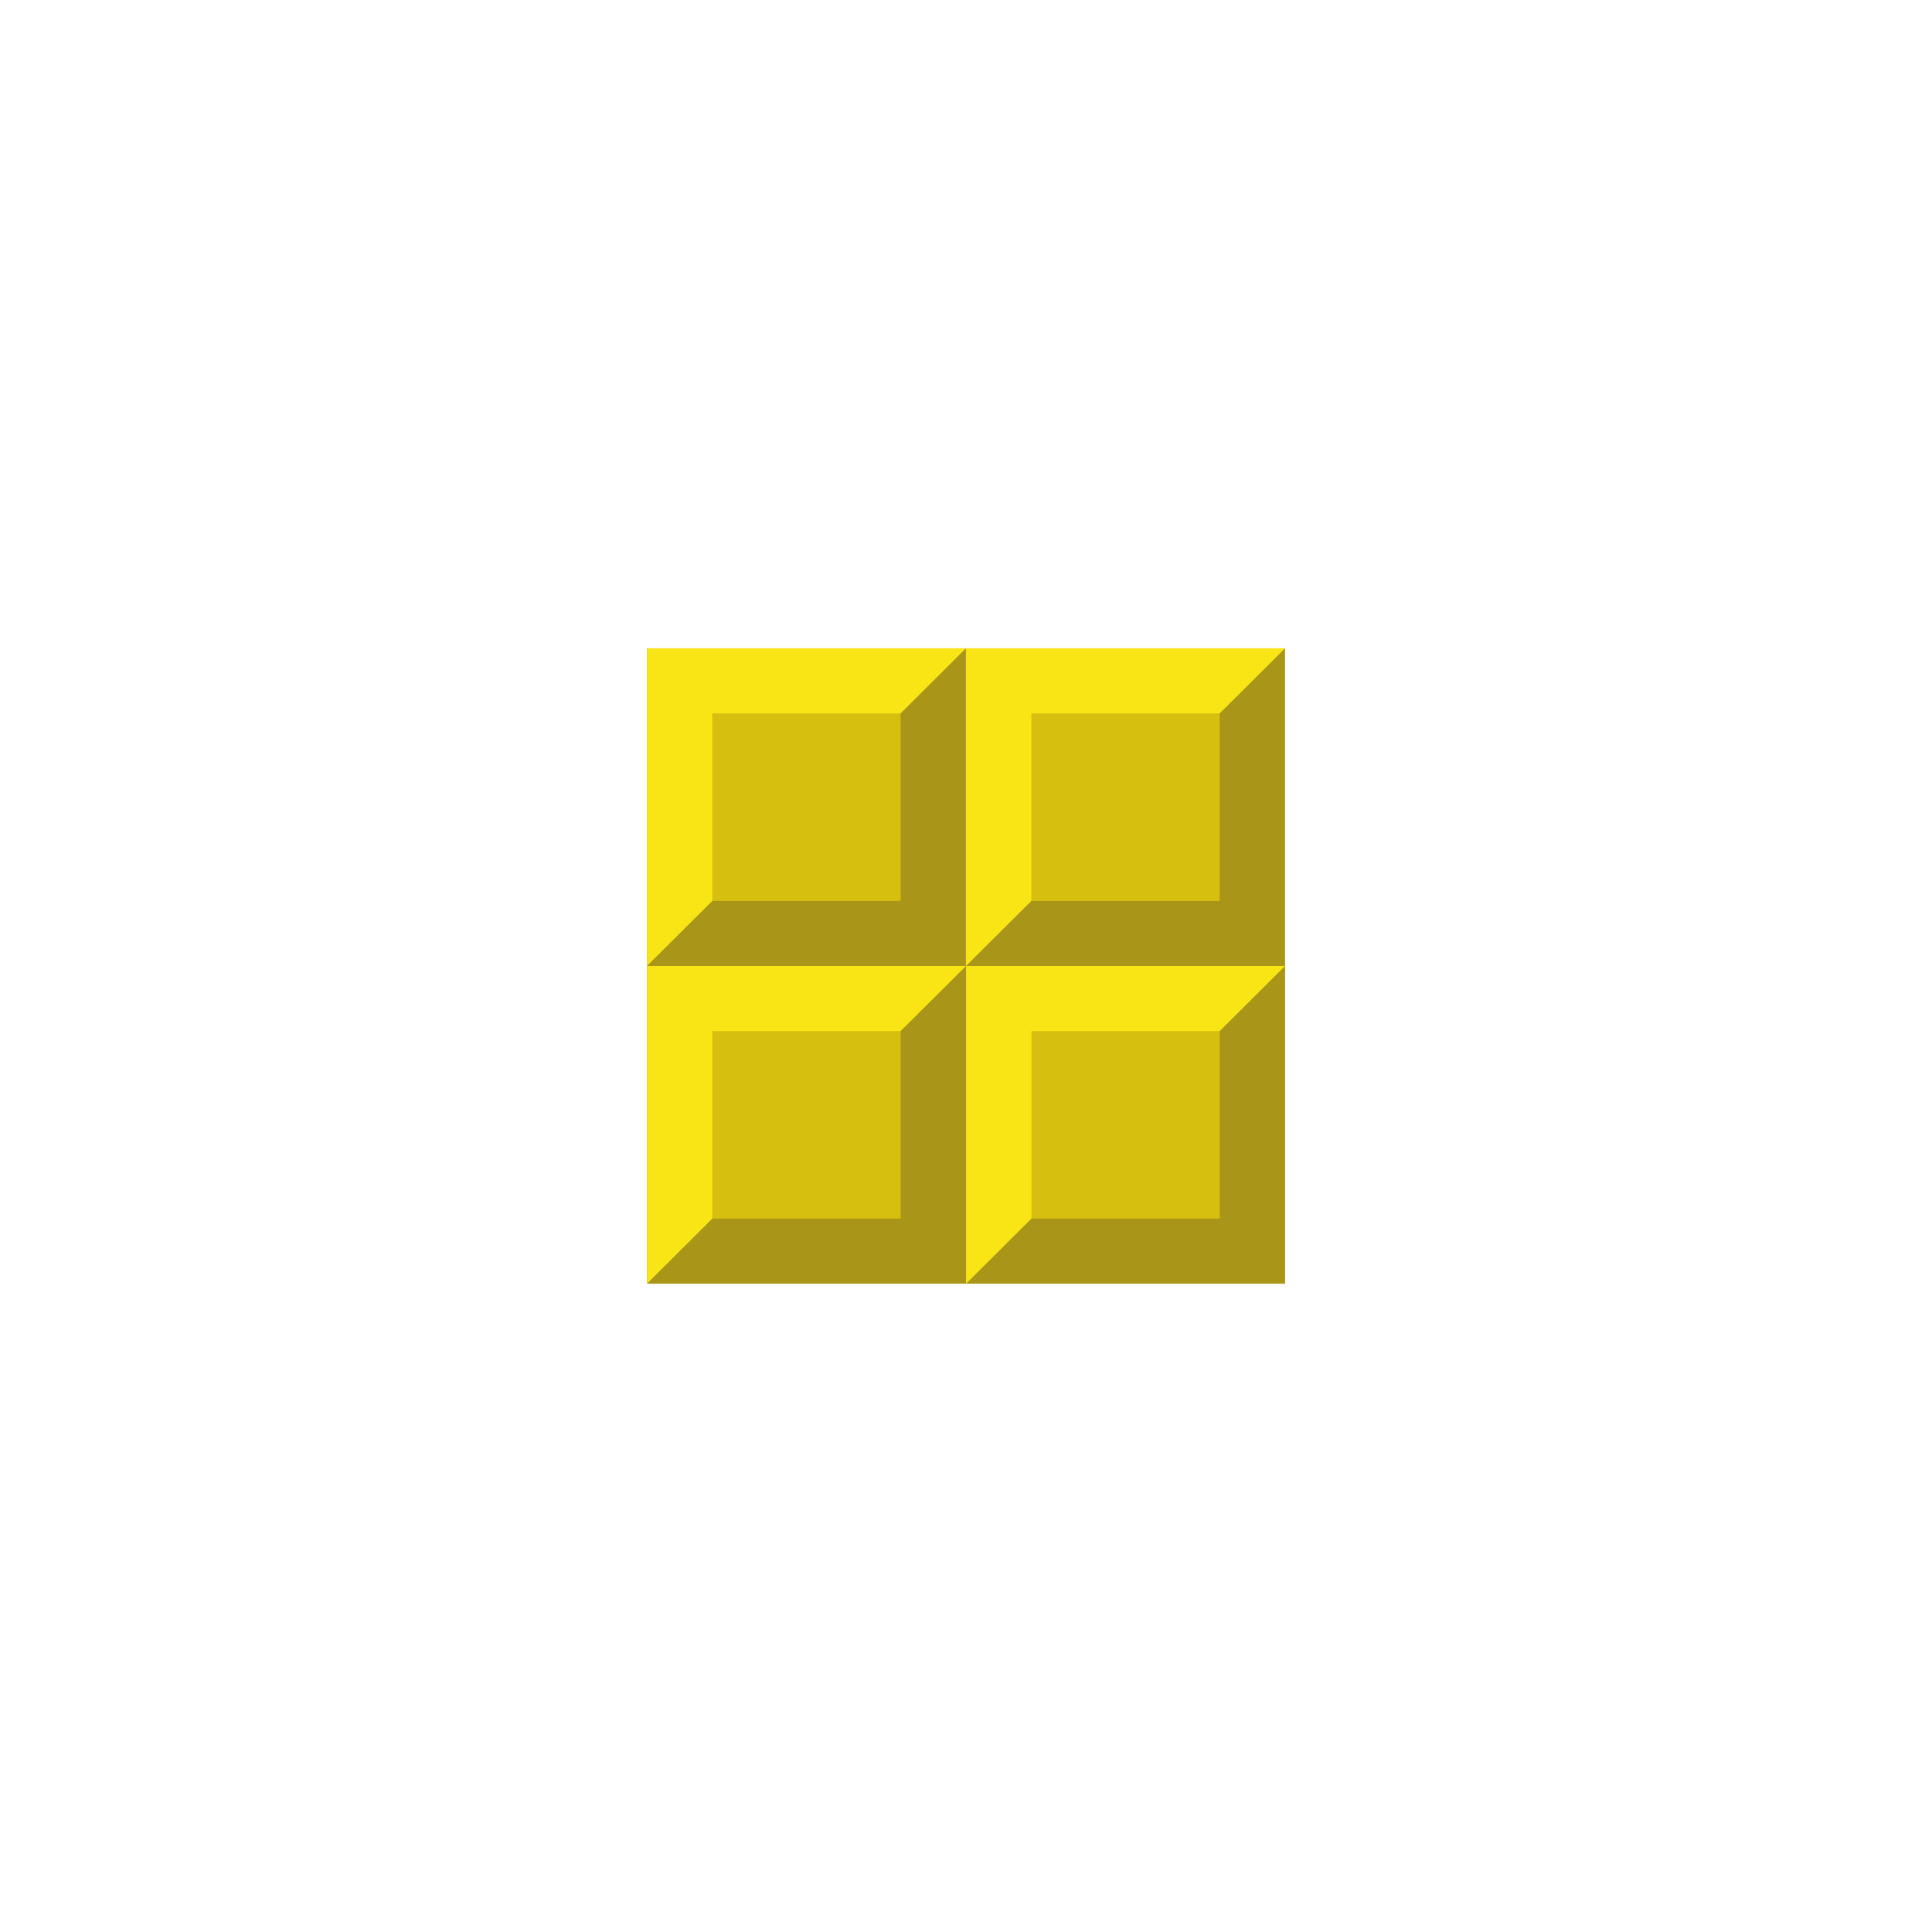 <?xml version="1.0" encoding="UTF-8"?>
<svg id="Artboard_2" data-name="Artboard 2" xmlns="http://www.w3.org/2000/svg" viewBox="0 0 750 750">
  <defs>
    <style>
      .cls-1 {
        fill: #d7bf0f;
      }

      .cls-1, .cls-2, .cls-3 {
        stroke-width: 0px;
      }

      .cls-2 {
        fill: #f9e516;
      }

      .cls-3 {
        fill: #a99518;
      }
    </style>
  </defs>
  <g>
    <rect class="cls-3" x="251.16" y="375" width="123.84" height="123.33"/>
    <polygon class="cls-2" points="251.16 498.32 251.16 375 374.99 375 251.16 498.32"/>
    <rect class="cls-1" x="276.52" y="400.26" width="73.1" height="72.8"/>
  </g>
  <g>
    <rect class="cls-3" x="251.14" y="251.68" width="123.83" height="123.32"/>
    <polygon class="cls-2" points="251.14 375 251.14 251.68 374.97 251.68 251.14 375"/>
    <rect class="cls-1" x="276.5" y="276.94" width="73.1" height="72.8"/>
  </g>
  <g>
    <rect class="cls-3" x="375.03" y="375" width="123.84" height="123.33"/>
    <polygon class="cls-2" points="375.03 498.32 375.03 375 498.86 375 375.03 498.32"/>
    <rect class="cls-1" x="400.4" y="400.26" width="73.1" height="72.8"/>
  </g>
  <g>
    <rect class="cls-3" x="375.01" y="251.68" width="123.84" height="123.32"/>
    <polygon class="cls-2" points="375.01 375 375.01 251.68 498.84 251.68 375.01 375"/>
    <rect class="cls-1" x="400.37" y="276.94" width="73.11" height="72.8"/>
  </g>
</svg>